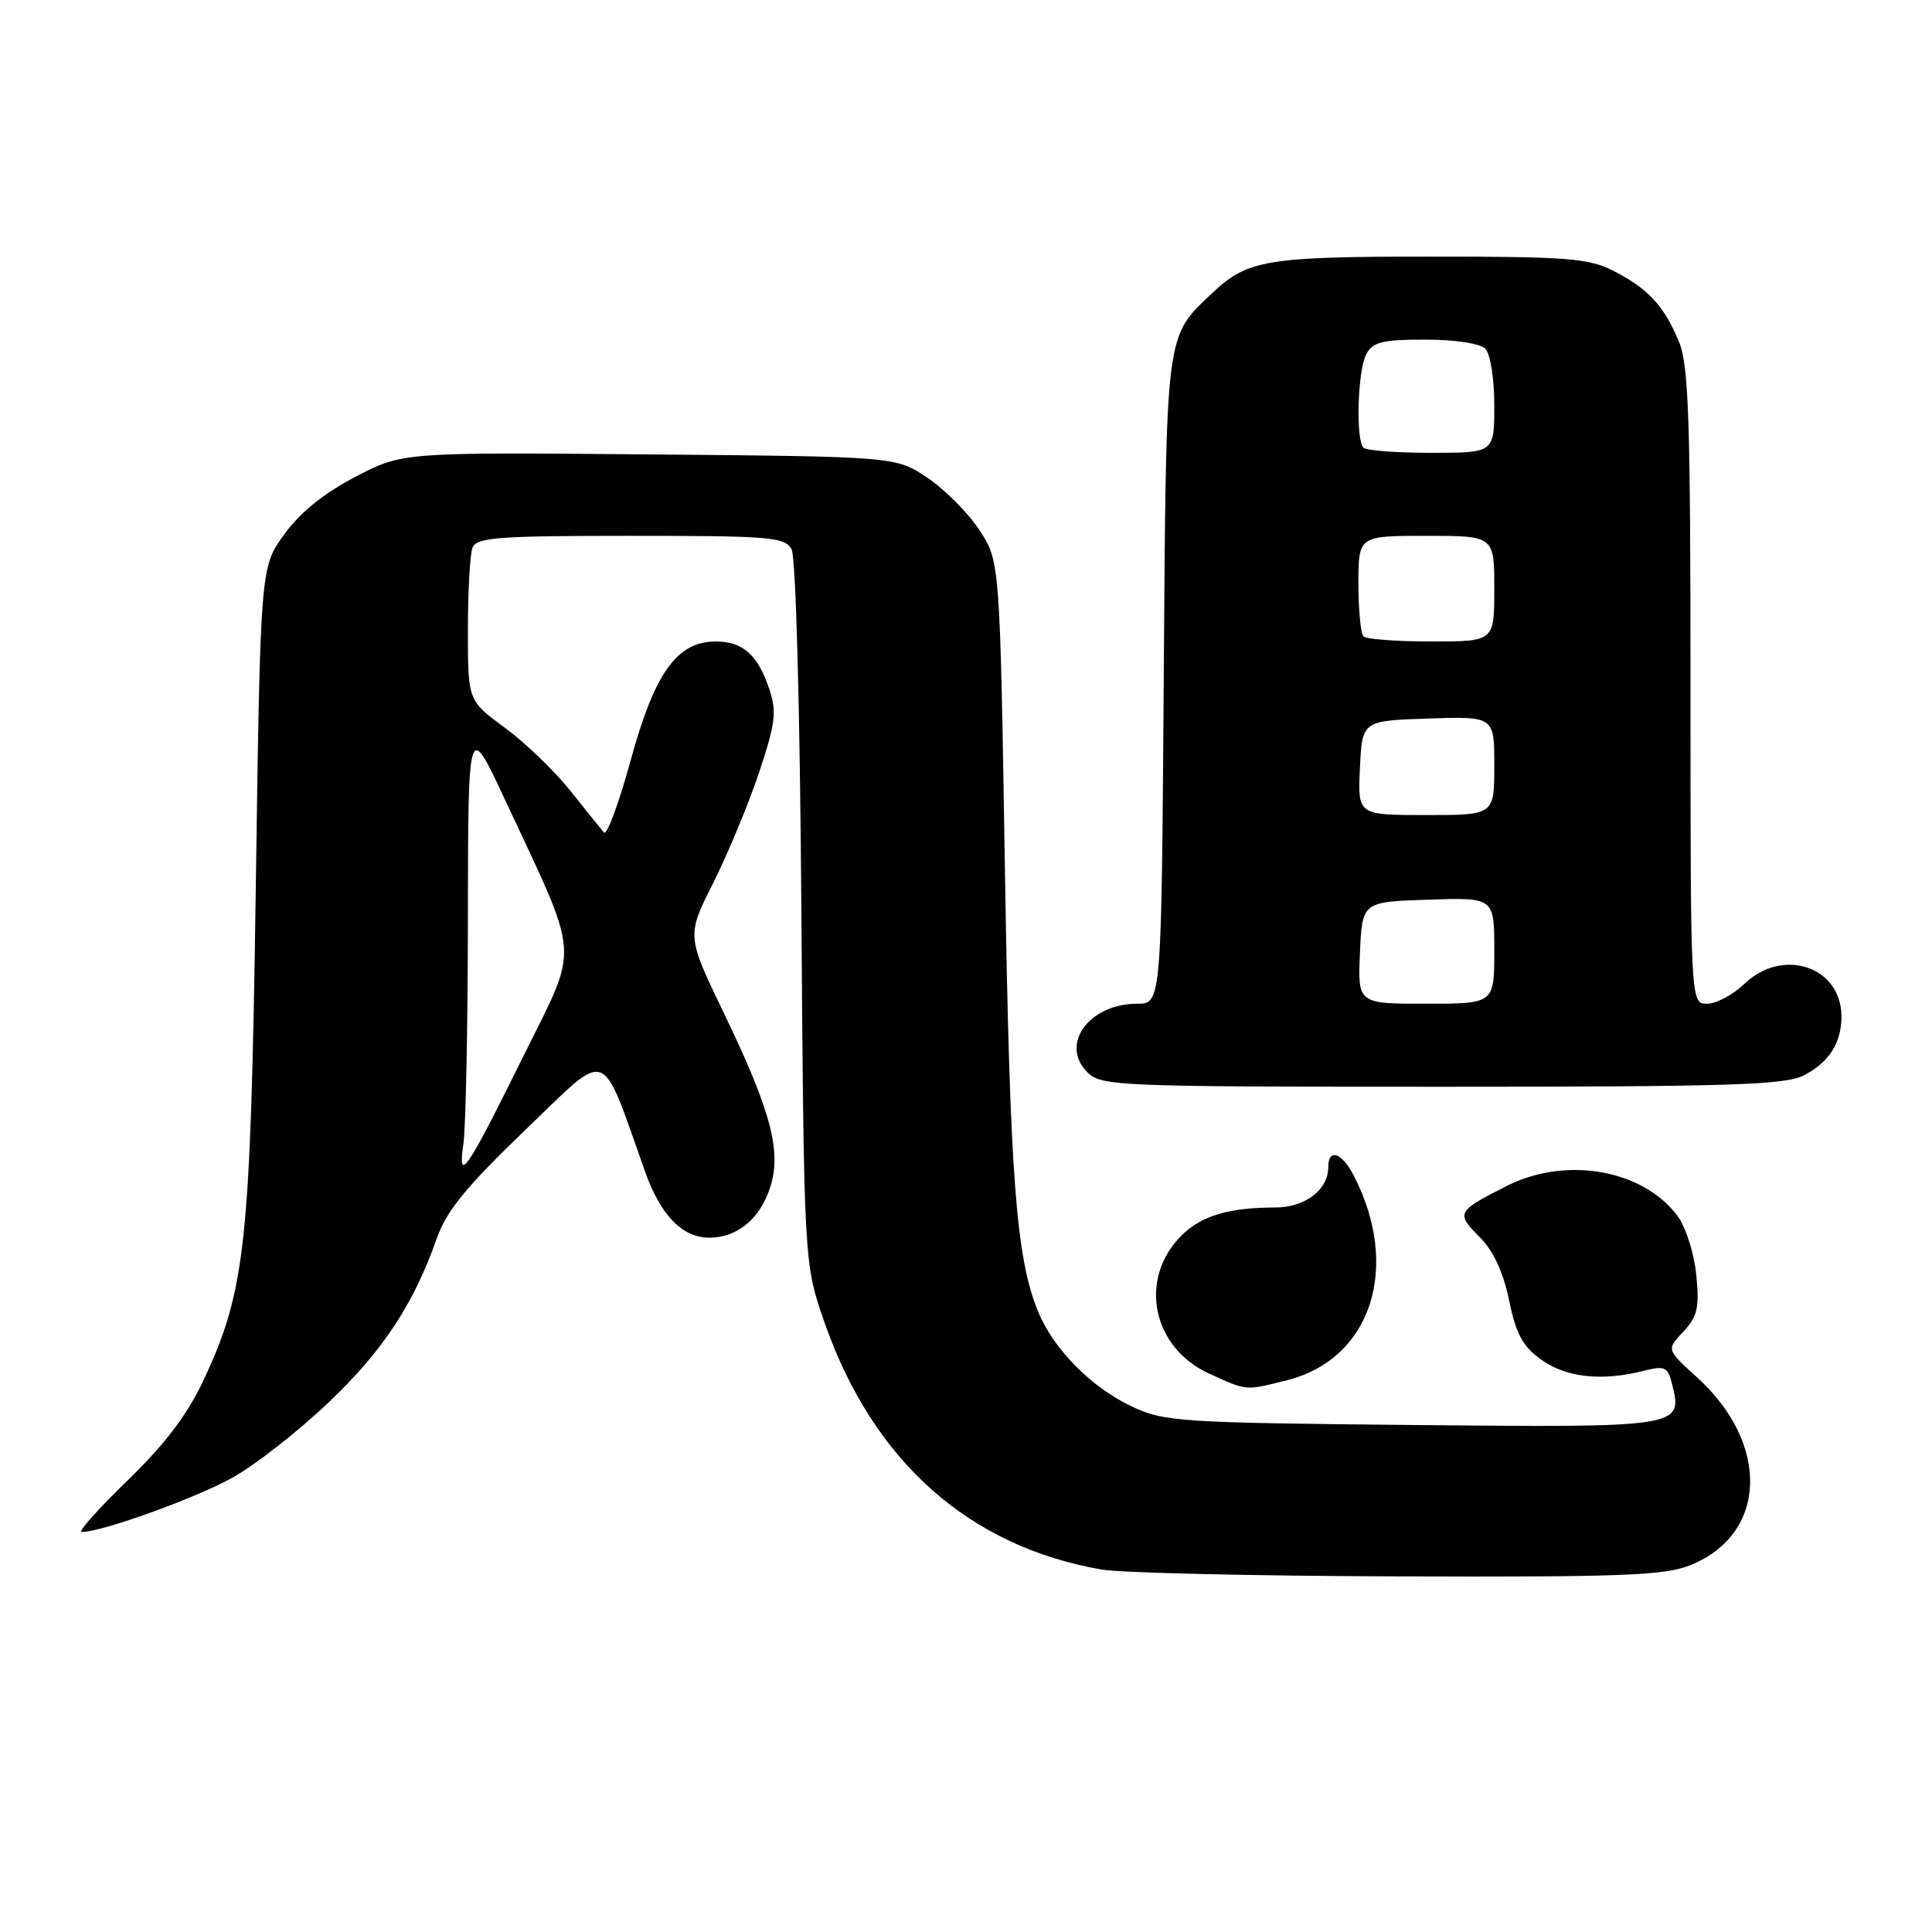 <?xml version="1.0" encoding="UTF-8" standalone="no"?>
<!DOCTYPE svg PUBLIC "-//W3C//DTD SVG 1.1//EN" "http://www.w3.org/Graphics/SVG/1.1/DTD/svg11.dtd" >
<svg xmlns="http://www.w3.org/2000/svg" xmlns:xlink="http://www.w3.org/1999/xlink" version="1.1" viewBox="0 0 256 256">
 <g >
 <path fill="currentColor"
d=" M 223.96 207.40 C 234.20 203.30 234.60 191.29 224.80 182.44 C 220.81 178.83 220.81 178.83 223.04 176.46 C 224.92 174.46 225.19 173.29 224.77 168.97 C 224.50 166.15 223.40 162.65 222.32 161.18 C 217.79 155.00 207.56 153.16 199.71 157.12 C 193.03 160.48 192.89 160.74 196.00 163.85 C 197.87 165.71 199.17 168.49 199.96 172.29 C 200.89 176.80 201.77 178.42 204.26 180.19 C 207.55 182.53 212.22 183.04 217.71 181.66 C 220.63 180.93 220.99 181.10 221.57 183.44 C 223.00 189.13 222.75 189.17 187.07 188.82 C 156.31 188.52 154.25 188.38 150.00 186.38 C 144.62 183.84 139.66 178.84 137.59 173.88 C 134.63 166.77 133.81 155.95 133.16 115.42 C 132.50 74.35 132.50 74.35 129.74 70.18 C 128.22 67.89 125.11 64.78 122.82 63.26 C 118.65 60.50 118.65 60.50 85.99 60.21 C 53.32 59.92 53.32 59.92 47.04 63.21 C 42.86 65.40 39.71 67.95 37.63 70.85 C 34.50 75.19 34.50 75.19 33.89 117.85 C 33.21 164.83 32.56 170.93 26.99 182.84 C 24.83 187.45 21.90 191.32 16.90 196.17 C 13.02 199.93 10.28 203.00 10.82 203.00 C 13.53 203.00 26.16 198.43 30.94 195.72 C 33.93 194.03 39.58 189.59 43.50 185.87 C 50.70 179.04 54.81 172.82 57.86 164.14 C 59.16 160.44 61.73 157.29 69.64 149.69 C 80.89 138.90 79.47 138.40 85.50 155.31 C 87.54 161.04 90.43 164.00 93.97 164.00 C 97.66 164.00 100.66 161.55 102.02 157.43 C 103.61 152.63 102.21 147.30 95.92 134.25 C 90.98 123.99 90.98 123.99 94.49 117.03 C 96.41 113.20 99.14 106.64 100.55 102.45 C 102.73 95.94 102.94 94.34 101.97 91.41 C 100.45 86.80 98.45 85.00 94.85 85.00 C 89.70 85.00 86.74 89.13 83.55 100.81 C 81.99 106.48 80.41 110.76 80.03 110.31 C 79.65 109.87 77.63 107.36 75.54 104.74 C 73.45 102.12 69.55 98.37 66.87 96.41 C 62.00 92.83 62.00 92.83 62.00 83.50 C 62.00 78.36 62.27 73.45 62.61 72.58 C 63.13 71.21 65.93 71.00 83.57 71.00 C 102.15 71.00 104.01 71.16 104.89 72.80 C 105.46 73.85 106.00 93.88 106.19 121.05 C 106.53 167.50 106.53 167.50 109.31 175.39 C 115.73 193.66 128.42 204.93 146.00 207.98 C 148.47 208.41 166.13 208.82 185.23 208.88 C 214.93 208.98 220.54 208.77 223.96 207.40 Z  M 170.55 182.88 C 181.70 180.08 185.65 167.91 179.37 155.75 C 177.78 152.68 176.00 152.11 176.00 154.67 C 176.00 157.66 172.91 160.00 168.97 160.00 C 162.84 160.00 159.17 161.10 156.54 163.73 C 150.80 169.47 152.65 178.58 160.26 182.03 C 165.30 184.32 164.96 184.29 170.55 182.88 Z  M 239.02 142.49 C 242.37 140.76 244.00 138.20 244.00 134.68 C 244.00 128.09 236.24 125.48 231.16 130.35 C 229.64 131.81 227.40 133.00 226.20 133.00 C 224.00 133.00 224.00 133.00 224.00 90.97 C 224.00 55.41 223.76 48.37 222.46 45.25 C 220.48 40.50 218.37 38.23 213.79 35.89 C 210.51 34.22 207.72 34.00 189.60 34.00 C 167.85 34.00 165.30 34.42 160.66 38.81 C 154.36 44.77 154.53 43.44 154.20 90.25 C 153.90 133.00 153.90 133.00 150.67 133.00 C 144.31 133.00 140.39 138.39 144.07 142.07 C 145.92 143.92 147.91 144.00 191.05 144.00 C 229.28 144.00 236.54 143.77 239.02 142.49 Z  M 61.41 151.50 C 61.72 149.30 61.99 135.80 62.00 121.50 C 62.03 95.50 62.03 95.50 66.93 106.00 C 76.97 127.49 76.78 124.93 69.51 139.63 C 61.73 155.36 60.62 156.99 61.41 151.50 Z  M 180.20 126.25 C 180.50 119.50 180.50 119.50 189.25 119.21 C 198.00 118.92 198.00 118.92 198.00 125.96 C 198.00 133.00 198.00 133.00 188.95 133.00 C 179.91 133.00 179.91 133.00 180.20 126.25 Z  M 180.20 101.75 C 180.50 95.50 180.50 95.50 189.25 95.21 C 198.00 94.92 198.00 94.92 198.00 101.46 C 198.00 108.00 198.00 108.00 188.95 108.00 C 179.90 108.00 179.90 108.00 180.20 101.75 Z  M 180.67 84.33 C 180.30 83.97 180.00 80.82 180.00 77.33 C 180.00 71.00 180.00 71.00 189.00 71.00 C 198.00 71.00 198.00 71.00 198.00 78.00 C 198.00 85.00 198.00 85.00 189.67 85.00 C 185.08 85.00 181.03 84.70 180.67 84.33 Z  M 180.67 59.33 C 179.62 58.28 179.89 49.07 181.04 46.93 C 181.90 45.31 183.17 45.00 188.84 45.00 C 192.76 45.00 196.10 45.50 196.80 46.20 C 197.48 46.88 198.00 50.13 198.00 53.70 C 198.00 60.00 198.00 60.00 189.67 60.00 C 185.08 60.00 181.03 59.70 180.67 59.33 Z "/>
</g>
</svg>